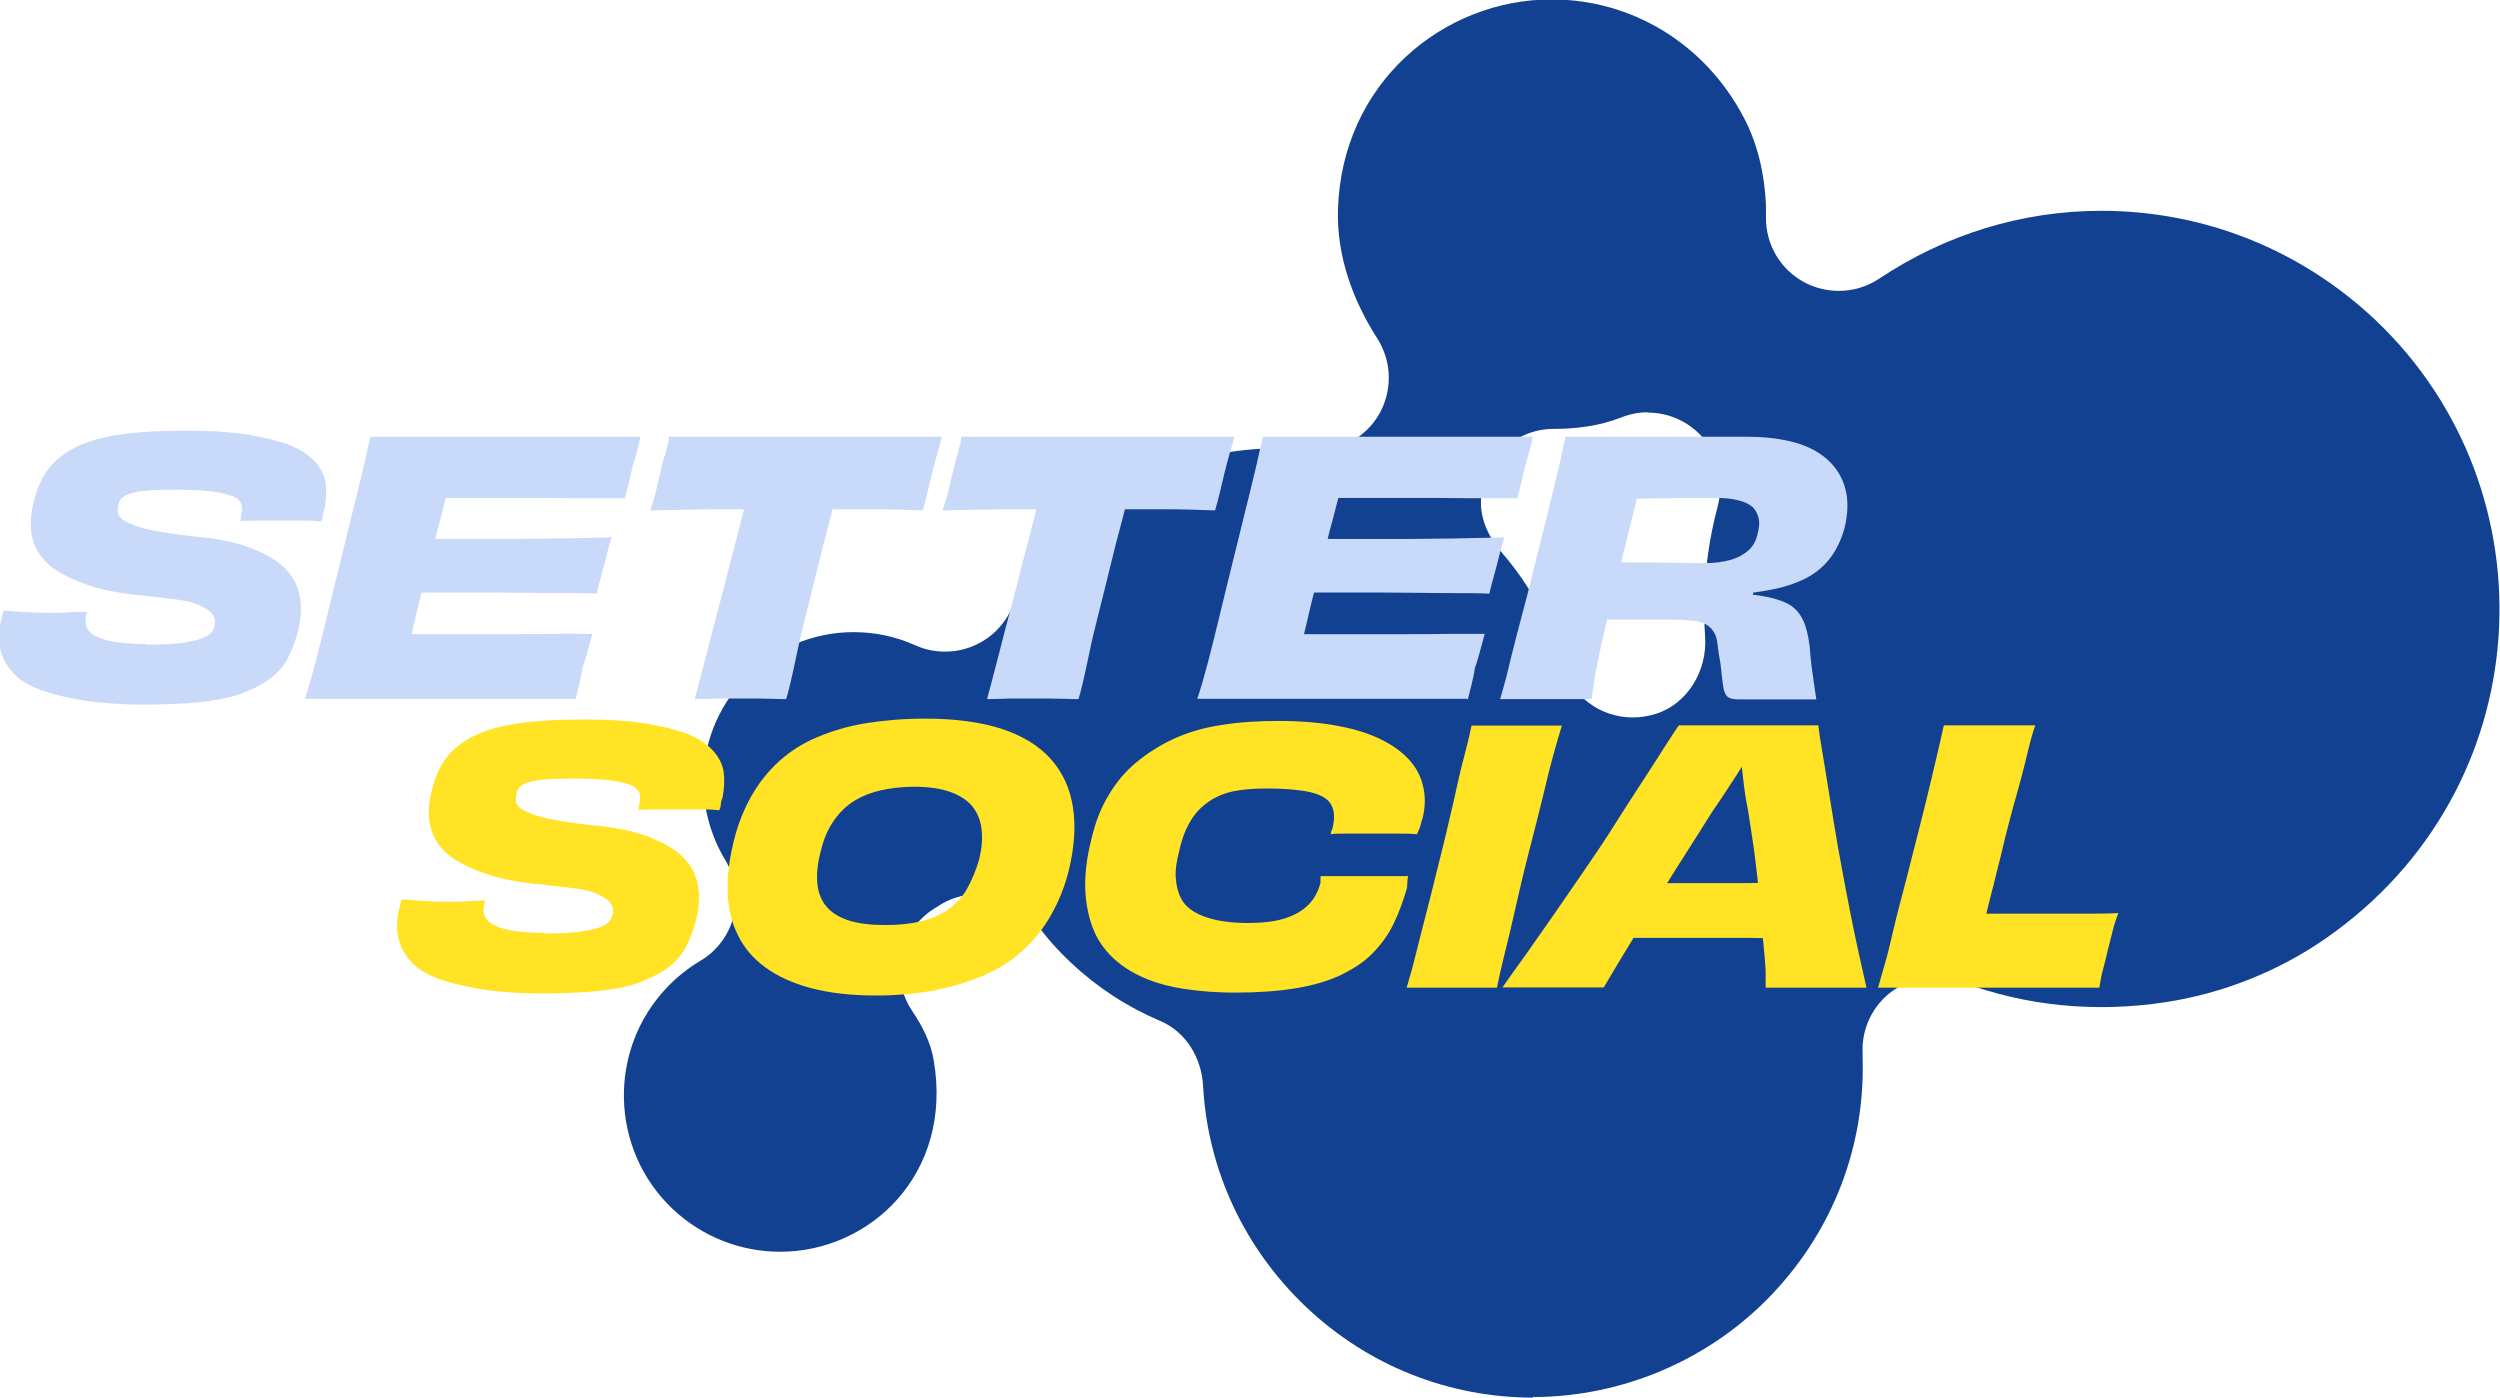 <?xml version="1.0" encoding="UTF-8"?><svg id="Layer_2" xmlns="http://www.w3.org/2000/svg" viewBox="0 0 85.86 48"><defs><style>.cls-1{fill:#124191;}.cls-2{fill:#ffe324;}.cls-3{fill:#c8d9f9;}</style></defs><g id="Layer_2-2"><path class="cls-1" d="M52.66,48c-2.91,0-5.68-1.1-7.8-3.11-2.12-2.01-3.38-4.7-3.54-7.58-.05-.97-.58-1.87-1.48-2.25-1.13-.48-2.16-1.15-3.06-2-.44-.41-.84-.86-1.19-1.34-.49-.66-1.24-1.01-2.01-1.01-.48,0-.97.14-1.39.43l-.13.08c-.56.36-.96.93-1.1,1.58s-.02,1.33.35,1.89.66,1.11.76,1.74c.66,3.9-2.2,6.56-5.27,6.56-1.38,0-2.69-.52-3.7-1.47-2.15-2.04-2.24-5.45-.2-7.6.34-.36.72-.66,1.15-.92.58-.34.99-.9,1.15-1.55.16-.65.05-1.34-.29-1.91-.46-.76-.72-1.64-.75-2.54-.04-1.38.46-2.68,1.41-3.68.97-1.02,2.33-1.61,3.74-1.61.74,0,1.45.15,2.12.45.33.15.68.22,1.03.22.91,0,1.79-.5,2.23-1.37.45-.88,1.02-1.69,1.71-2.42,1.92-2.03,4.63-3.19,7.42-3.19.37,0,.75.02,1.11.06.09,0,.18.01.27.01.88,0,1.7-.46,2.15-1.22.48-.82.46-1.83-.05-2.63-.85-1.32-1.39-2.84-1.35-4.4.12-4.37,3.62-7.24,7.34-7.24,2.71,0,5.24,1.48,6.59,4.04.49.92.72,1.96.77,3,0,.16,0,.3,0,.44-.01.93.49,1.79,1.31,2.23.37.2.78.3,1.19.3.49,0,.97-.14,1.39-.42,2.28-1.52,4.91-2.33,7.63-2.33,3.51,0,6.85,1.33,9.41,3.75,6.17,5.85,5.68,16.12-1.72,21.25-1.63,1.13-3.53,1.88-5.49,2.18-2.42.37-4.81.13-7.02-.7-.29-.11-.58-.16-.88-.16-.52,0-1.03.16-1.47.47-.68.49-1.07,1.29-1.03,2.13v.18c.09,3.03-1.02,5.9-3.1,8.1-2.13,2.25-5.13,3.54-8.23,3.54ZM56.59,14.16c-.31,0-.62.06-.92.18-.74.29-1.53.39-2.32.39-1.32,0-2.47,1.06-2.49,2.52,0,.65.3,1.25.73,1.74.97,1.13,1.67,2.42,2.08,3.84.31,1.09,1.3,1.81,2.4,1.81.26,0,.52-.04.79-.12,1.11-.35,1.78-1.5,1.7-2.66-.1-1.49.04-2.98.42-4.42.15-.57.17-1.19-.07-1.73-.43-.99-1.36-1.54-2.31-1.54Z"/><path class="cls-3" d="M5.06,22.14c.48,0,.85-.02,1.12-.05.26-.04.48-.08.65-.13s.29-.11.37-.18c.08-.07.13-.16.16-.26.03-.1.04-.19.01-.28-.02-.09-.08-.17-.16-.24s-.22-.15-.4-.23-.43-.14-.74-.18-.69-.08-1.11-.13c-.71-.06-1.31-.17-1.79-.32-.48-.15-.88-.33-1.2-.53s-.54-.44-.68-.69c-.14-.25-.22-.53-.23-.82-.01-.3.02-.58.1-.86.1-.44.26-.81.49-1.12.23-.3.55-.56.95-.76.4-.2.92-.35,1.55-.44.63-.09,1.38-.13,2.26-.13.78,0,1.46.04,2.04.13.58.09,1.07.21,1.45.35s.68.34.89.56.35.48.39.74c.04.27.03.58-.04.93-.02.02-.03.05-.04.1,0,.05-.02.1-.02.15,0,.05-.02.1-.05.16-.14-.02-.28-.03-.44-.03-.16,0-.33,0-.51,0h-1.24c-.22,0-.42,0-.59.02.02-.02.02-.06.02-.12s0-.09.02-.11c.03-.13.03-.24,0-.35-.03-.1-.12-.19-.26-.26-.14-.07-.36-.12-.66-.17-.3-.04-.7-.07-1.21-.07-.39,0-.73,0-1,.02-.28.02-.49.05-.65.1-.16.05-.27.11-.33.17-.06.06-.1.14-.11.23-.02.09-.03.17-.02.25,0,.08.05.15.12.22.07.07.21.14.41.22.2.08.47.15.79.21.32.06.74.12,1.24.18.78.06,1.44.19,1.97.39.53.2.93.43,1.21.71.27.28.44.6.51.97.07.36.04.78-.08,1.24-.1.36-.22.67-.37.94-.15.26-.36.49-.63.68s-.6.35-.98.49c-.38.13-.85.22-1.41.28-.56.05-1.19.08-1.88.08-.79,0-1.49-.05-2.11-.15s-1.12-.23-1.51-.38-.7-.35-.91-.59c-.21-.24-.34-.51-.41-.79-.06-.28-.06-.59.01-.92.02-.06.03-.1.04-.14s.02-.08.03-.13c0-.04.02-.09.05-.13.19.02.42.03.7.05s.55.03.84.03c.24,0,.48,0,.71-.02.23-.01.44-.02.64-.02-.03,0-.05.02-.05.04s0,.04-.02.08c-.05.21-.02.38.08.52.1.14.31.25.63.34.32.08.78.13,1.37.13Z"/><path class="cls-3" d="M19.73,24h-9.26c.13-.39.25-.81.37-1.27.12-.45.24-.94.37-1.48.13-.53.27-1.12.43-1.76.12-.48.23-.93.33-1.34.1-.42.2-.81.29-1.17.09-.36.17-.71.25-1.04.07-.33.14-.65.22-.94h9.26c-.02.13-.06.29-.11.48-.05.19-.1.36-.15.52-.04.18-.09.39-.14.61-.06.22-.1.39-.13.5-.41,0-.85,0-1.31,0-.47,0-.94,0-1.43-.01-.48,0-.96,0-1.43,0h-2.42l.83-1.56c-.04.18-.09.4-.16.66-.06.26-.13.52-.2.8-.07.28-.15.56-.22.85-.08.28-.15.55-.21.81-.06.26-.12.5-.17.72-.09.3-.17.61-.25.92-.08.31-.15.61-.22.91s-.14.58-.2.84-.13.51-.19.75-.1.45-.13.64l-.02-1.66h3.91c.49,0,.97,0,1.43-.01s.89,0,1.27,0c-.04.15-.09.34-.15.56-.06.22-.12.43-.19.62-.02.18-.06.36-.11.56-.05.2-.09.37-.13.52ZM14.1,20.33l.47-1.82h2.6c.47,0,.94,0,1.4-.01.46,0,.9-.01,1.31-.02s.79-.01,1.13-.03c-.06.15-.11.35-.17.59-.06.24-.12.48-.19.73-.07.24-.12.45-.16.62-.33-.02-.7-.02-1.1-.02s-.84,0-1.3-.01c-.46,0-.92-.01-1.4-.01h-2.59Z"/><path class="cls-3" d="M22.99,15h9.36c-.04.17-.09.36-.16.58-.06.22-.12.43-.17.64s-.1.43-.16.67c-.06.24-.11.45-.17.64-.56-.02-1.11-.04-1.66-.04s-1.07,0-1.58,0c-.51,0-.98,0-1.4,0-.64,0-1.37,0-2.18,0-.81,0-1.66.02-2.54.04.06-.18.13-.38.19-.62.06-.24.11-.47.16-.68.05-.22.1-.44.17-.65.06-.21.11-.4.13-.58ZM25.86,16.13h3.04c-.11.58-.25,1.15-.4,1.73-.16.58-.3,1.14-.43,1.68-.13.54-.26,1.05-.38,1.53-.12.48-.23.92-.31,1.32-.08.4-.16.74-.22,1.01s-.12.47-.16.61c-.12,0-.28,0-.47-.01-.19,0-.38-.01-.57-.01h-1.05c-.19,0-.37,0-.55.01-.17,0-.34.01-.5.01.03-.13.09-.33.16-.6s.16-.61.26-1,.21-.83.34-1.31.26-.99.4-1.54c.14-.55.29-1.11.44-1.7.15-.58.28-1.16.4-1.72Z"/><path class="cls-3" d="M33.03,15h9.36c-.04.17-.09.36-.16.58-.06.22-.12.43-.17.64s-.1.43-.16.67c-.06.24-.11.45-.17.64-.56-.02-1.11-.04-1.66-.04s-1.07,0-1.58,0c-.51,0-.98,0-1.4,0-.64,0-1.37,0-2.18,0-.81,0-1.66.02-2.54.04.06-.18.13-.38.19-.62.06-.24.11-.47.16-.68.05-.22.1-.44.17-.65.06-.21.11-.4.13-.58ZM35.9,16.13h3.04c-.11.58-.25,1.15-.4,1.73-.16.58-.3,1.14-.43,1.68-.13.54-.26,1.05-.38,1.53-.12.48-.23.92-.31,1.32-.08.4-.16.74-.22,1.01s-.12.47-.16.61c-.12,0-.28,0-.47-.01-.19,0-.38-.01-.57-.01h-1.05c-.19,0-.37,0-.55.01-.17,0-.34.01-.5.01.03-.13.09-.33.16-.6s.16-.61.26-1,.21-.83.34-1.31.26-.99.4-1.54c.14-.55.29-1.11.44-1.7.15-.58.28-1.16.4-1.72Z"/><path class="cls-3" d="M50.38,24h-9.26c.13-.39.25-.81.37-1.27.12-.45.24-.94.37-1.48.13-.53.27-1.12.43-1.76.12-.48.23-.93.33-1.34.1-.42.2-.81.29-1.17.09-.36.17-.71.25-1.04.07-.33.14-.65.22-.94h9.26c-.02.13-.06.29-.11.48-.05.19-.1.36-.15.52-.04.18-.09.39-.14.61-.06.22-.1.39-.13.5-.41,0-.85,0-1.31,0-.47,0-.94,0-1.43-.01-.48,0-.96,0-1.43,0h-2.42l.83-1.56c-.04.18-.09.4-.16.66-.06.26-.13.52-.2.8-.07.28-.15.56-.22.85-.08.28-.15.55-.21.81-.06.26-.12.5-.17.72-.09.3-.17.61-.25.92-.08.31-.15.61-.22.91-.07.3-.14.58-.2.84s-.13.51-.19.75-.1.45-.13.64l-.02-1.66h3.91c.49,0,.97,0,1.43-.01.46,0,.89,0,1.27,0-.04.15-.09.34-.15.56-.06.22-.12.43-.19.62-.02.18-.06.36-.11.56-.05.2-.09.37-.13.52ZM44.76,20.33l.47-1.82h2.6c.47,0,.94,0,1.4-.01.46,0,.9-.01,1.31-.02s.79-.01,1.13-.03c-.06.15-.11.35-.17.59-.06.24-.12.48-.19.73-.07.24-.12.45-.16.62-.33-.02-.7-.02-1.1-.02s-.84,0-1.3-.01c-.46,0-.92-.01-1.4-.01h-2.59Z"/><path class="cls-3" d="M53.76,15h6.26c.62,0,1.16.07,1.63.2s.85.34,1.14.61c.29.27.49.6.59.99.1.39.09.83-.03,1.33-.11.4-.27.74-.49,1.03-.21.28-.49.52-.84.7-.35.18-.78.32-1.29.41-.51.1-1.11.15-1.79.16l1.36-.42-.17.68-1.24-.37c.6.02,1.1.07,1.51.13.41.06.73.15.97.27.24.12.41.3.53.53.12.23.2.54.25.94.02.25.04.49.07.72s.06.44.09.64c.03.19.05.35.07.47h-2.65c-.17,0-.29-.02-.37-.07-.08-.05-.14-.16-.17-.32-.03-.17-.06-.44-.1-.83-.05-.25-.08-.47-.1-.65-.02-.19-.06-.34-.13-.44-.06-.11-.15-.19-.26-.26-.11-.06-.25-.11-.44-.13-.18-.02-.41-.04-.68-.04h-.83c-.13,0-.27,0-.41,0-.14,0-.31,0-.51,0-.2,0-.43,0-.71,0l.43-1.98c.13,0,.29.01.5.02.2,0,.44,0,.72,0s.57,0,.88.01c.31,0,.63.01.97.01.36,0,.66-.04.91-.11.25-.07.45-.18.61-.32.16-.14.26-.32.31-.53.07-.24.09-.44.04-.61s-.12-.3-.23-.38c-.11-.09-.26-.16-.47-.21-.2-.05-.45-.08-.74-.08h-.99c-.2,0-.41,0-.63.01-.22,0-.42.01-.62.01s-.38,0-.56.01c-.18,0-.31.01-.41.01l.7-.97c-.18.76-.36,1.52-.55,2.27-.19.76-.37,1.48-.54,2.18-.17.7-.32,1.34-.44,1.92-.12.58-.2,1.07-.25,1.47h-3.14c.13-.44.25-.88.35-1.33.11-.44.23-.92.37-1.44.14-.52.29-1.09.44-1.73.24-.95.45-1.78.62-2.48.17-.7.33-1.37.46-2.02Z"/><path class="cls-2" d="M18.73,32.06c.48,0,.85-.02,1.12-.05.26-.04.48-.08.65-.13s.29-.11.37-.18c.08-.07.13-.16.16-.26.03-.1.04-.19.01-.28s-.08-.17-.16-.24-.22-.15-.4-.23-.43-.14-.74-.18-.69-.08-1.11-.13c-.71-.06-1.31-.17-1.79-.32-.48-.15-.88-.33-1.2-.53s-.54-.44-.68-.69c-.14-.25-.22-.53-.23-.82-.01-.3.02-.58.1-.86.1-.44.26-.81.49-1.12s.55-.56.95-.76c.4-.2.92-.35,1.55-.44.63-.09,1.38-.13,2.26-.13.78,0,1.46.04,2.04.13.58.09,1.07.21,1.45.35.38.15.68.34.89.56s.35.48.39.74c.04.27.03.58-.04.93-.02.02-.03.05-.04.1,0,.05-.02.1-.02.15,0,.05-.02.1-.05.16-.14-.02-.28-.03-.44-.03-.16,0-.33,0-.51,0h-1.24c-.22,0-.42,0-.59.02.02-.02.02-.06.02-.12s0-.09.02-.11c.03-.13.03-.24,0-.35-.03-.1-.12-.19-.26-.26-.14-.07-.36-.12-.66-.17-.3-.04-.7-.07-1.21-.07-.39,0-.73,0-1,.02-.28.02-.49.05-.65.1-.16.05-.27.11-.33.17-.06.06-.1.14-.11.23-.02.09-.03.17-.02.25,0,.08.05.15.12.22.07.07.21.14.41.22.2.08.47.15.79.21.32.06.74.12,1.24.18.78.06,1.44.19,1.97.39.53.2.93.43,1.21.71s.44.6.51.97c.07.36.04.78-.08,1.24-.1.36-.22.67-.37.94-.15.26-.36.49-.63.68s-.6.35-.98.49-.85.22-1.41.28c-.56.05-1.19.08-1.88.08-.79,0-1.49-.05-2.11-.15-.61-.1-1.12-.23-1.51-.38-.4-.15-.7-.35-.91-.59s-.34-.51-.41-.79c-.06-.28-.06-.59.01-.92.02-.06.03-.1.04-.14s.02-.08.03-.13c0-.04.02-.09.05-.13.19.02.42.03.7.05.27.02.55.03.84.03.24,0,.48,0,.71-.02.23-.01.44-.02.64-.02-.03,0-.05.02-.05.04,0,.02,0,.04-.02.08-.05.21-.02.38.08.52.1.14.31.25.63.34.32.08.78.13,1.37.13Z"/><path class="cls-2" d="M36.71,29.88c-.14.57-.35,1.08-.61,1.54s-.58.86-.96,1.21-.81.63-1.31.85c-.5.22-1.05.39-1.67.52-.62.12-1.31.19-2.07.19-.88,0-1.63-.09-2.26-.26s-1.14-.41-1.55-.71-.73-.67-.94-1.11c-.22-.44-.33-.92-.35-1.45-.02-.53.05-1.11.2-1.73.14-.59.35-1.12.61-1.58.26-.46.58-.86.95-1.2.38-.34.81-.62,1.31-.83s1.05-.38,1.67-.48c.62-.1,1.3-.16,2.05-.16,1.02,0,1.9.12,2.62.35.72.24,1.28.58,1.69,1.04.41.46.66,1.01.76,1.66.1.64.05,1.36-.14,2.15ZM30.42,31.77c.45,0,.85-.04,1.21-.13.36-.08.67-.22.94-.41.27-.19.49-.43.65-.72s.3-.62.41-1c.09-.38.12-.73.08-1.03-.03-.3-.14-.56-.31-.78-.18-.22-.43-.38-.76-.5s-.74-.18-1.25-.18c-.44,0-.84.05-1.21.14-.36.09-.68.23-.94.41-.26.18-.48.42-.66.7-.18.28-.31.61-.4.99-.1.39-.14.75-.11,1.07.03.32.13.59.31.8.17.21.43.37.76.48.34.11.76.16,1.26.16Z"/><path class="cls-2" d="M45.7,28.64s.02-.07.02-.08c0-.02,0-.03.02-.05.02-.02.02-.04.02-.05.09-.36.07-.64-.05-.84-.12-.2-.37-.34-.74-.42-.37-.08-.86-.12-1.46-.12-.35,0-.67.02-.95.06s-.53.11-.75.22c-.22.1-.41.24-.58.4s-.31.36-.43.59c-.12.23-.22.51-.29.83-.1.38-.15.7-.13.97.02.27.08.51.18.7.1.2.26.35.46.47.2.12.45.21.76.28.3.06.65.1,1.04.1.54,0,.97-.05,1.31-.16.34-.11.6-.26.8-.46s.34-.45.42-.76c0-.02,0-.06,0-.11s0-.09.01-.12c.16,0,.33,0,.5,0s.34,0,.5,0h.5c.26,0,.52,0,.77,0,.25,0,.49,0,.73,0,0,.04-.02.08-.02.13,0,.05-.01.1-.01.14s0,.1-.01.14c-.13.45-.28.86-.46,1.23-.18.37-.42.7-.71,1s-.66.54-1.09.75c-.44.21-.95.36-1.55.46-.6.1-1.29.15-2.08.15s-1.54-.07-2.16-.2-1.16-.35-1.6-.64c-.44-.29-.77-.65-1-1.07-.22-.43-.35-.93-.39-1.49-.04-.57.03-1.2.21-1.9.13-.55.32-1.05.59-1.49.26-.44.58-.82.96-1.13.38-.31.8-.58,1.28-.8.48-.22,1.02-.38,1.63-.47.6-.1,1.26-.14,1.97-.14.76,0,1.44.06,2.03.17s1.09.27,1.49.47c.4.2.73.44.97.71.24.27.4.58.47.92.08.34.07.71-.03,1.1-.02.04-.03.09-.05.16-.02.06-.03.12-.05.17-.02.05-.05.11-.09.19-.23-.02-.47-.02-.73-.02h-1.25c-.16,0-.32,0-.49,0s-.33,0-.5.02Z"/><path class="cls-2" d="M51.41,33.92h-3.1c.1-.34.2-.68.28-1.01s.17-.67.26-1.03c.09-.35.19-.73.29-1.13s.21-.85.33-1.33.23-.92.32-1.33c.1-.4.18-.78.26-1.14.08-.36.16-.7.25-1.03s.17-.67.24-1h3.1c-.1.34-.2.67-.29,1s-.18.67-.26,1.02c-.08.35-.18.73-.28,1.14-.1.41-.22.85-.34,1.33-.12.48-.23.92-.32,1.33-.09.4-.18.78-.26,1.13-.08.35-.17.7-.25,1.03-.08.34-.16.68-.23,1.02Z"/><path class="cls-2" d="M64.12,33.92h-3.48c0-.14,0-.34,0-.58-.01-.24-.04-.53-.07-.86s-.07-.69-.1-1.09c-.03-.39-.06-.79-.11-1.21s-.09-.81-.15-1.2c-.06-.39-.11-.76-.17-1.11-.06-.3-.11-.59-.14-.85-.03-.26-.06-.49-.08-.7-.03-.21-.05-.38-.07-.52l.58.36h-.9l.73-.37c-.09.14-.2.32-.33.53s-.28.44-.45.7c-.17.26-.36.55-.59.88-.26.42-.54.86-.84,1.33-.3.47-.6.94-.88,1.4-.28.46-.55.91-.82,1.34-.26.43-.5.81-.7,1.15-.2.34-.36.6-.47.79h-3.48c.23-.33.5-.71.82-1.15.31-.44.64-.91.98-1.4s.69-1,1.04-1.51c.36-.52.7-1.03,1.02-1.54.32-.51.63-.98.92-1.43.29-.44.54-.84.76-1.18.22-.34.39-.61.52-.79h4.79c.02.21.06.48.12.82s.12.72.19,1.16c.07.44.15.91.23,1.41s.17,1.01.27,1.54c.1.52.19,1.03.29,1.52s.19.95.29,1.39c.1.43.18.82.26,1.16ZM55.26,30.32c.22,0,.48,0,.79,0,.31,0,.62.01.94.01h2.63c.3,0,.61,0,.95-.01s.65-.01.95-.02.57,0,.8.02l-.4,1.92c-.3,0-.61-.01-.92-.02-.31,0-.63,0-.95-.01-.32,0-.63,0-.92,0h-1.59c-.3,0-.61,0-.94,0s-.65,0-.98.01-.62.01-.89.02l.54-1.92Z"/><path class="cls-2" d="M72.11,33.92h-7.61c.06-.21.13-.46.22-.77.09-.3.18-.66.27-1.06.09-.4.2-.83.32-1.28.12-.45.24-.92.36-1.4.18-.7.34-1.33.48-1.9.14-.57.26-1.08.36-1.51.1-.44.19-.8.25-1.09h3.14c-.05.13-.1.3-.16.52-.06.22-.12.48-.19.77-.07.29-.16.61-.25.95-.1.34-.2.71-.3,1.09-.1.38-.2.78-.29,1.18-.08.31-.16.62-.23.92-.08.3-.15.59-.22.87-.07.28-.13.54-.19.79s-.1.46-.12.62l-.23-1.24h1.05c.41,0,.84,0,1.28,0,.44,0,.89,0,1.35,0s.91,0,1.35-.02c-.08.21-.15.42-.2.64-.05.22-.11.43-.16.63-.05.22-.1.43-.16.65s-.1.43-.13.64Z"/></g></svg>